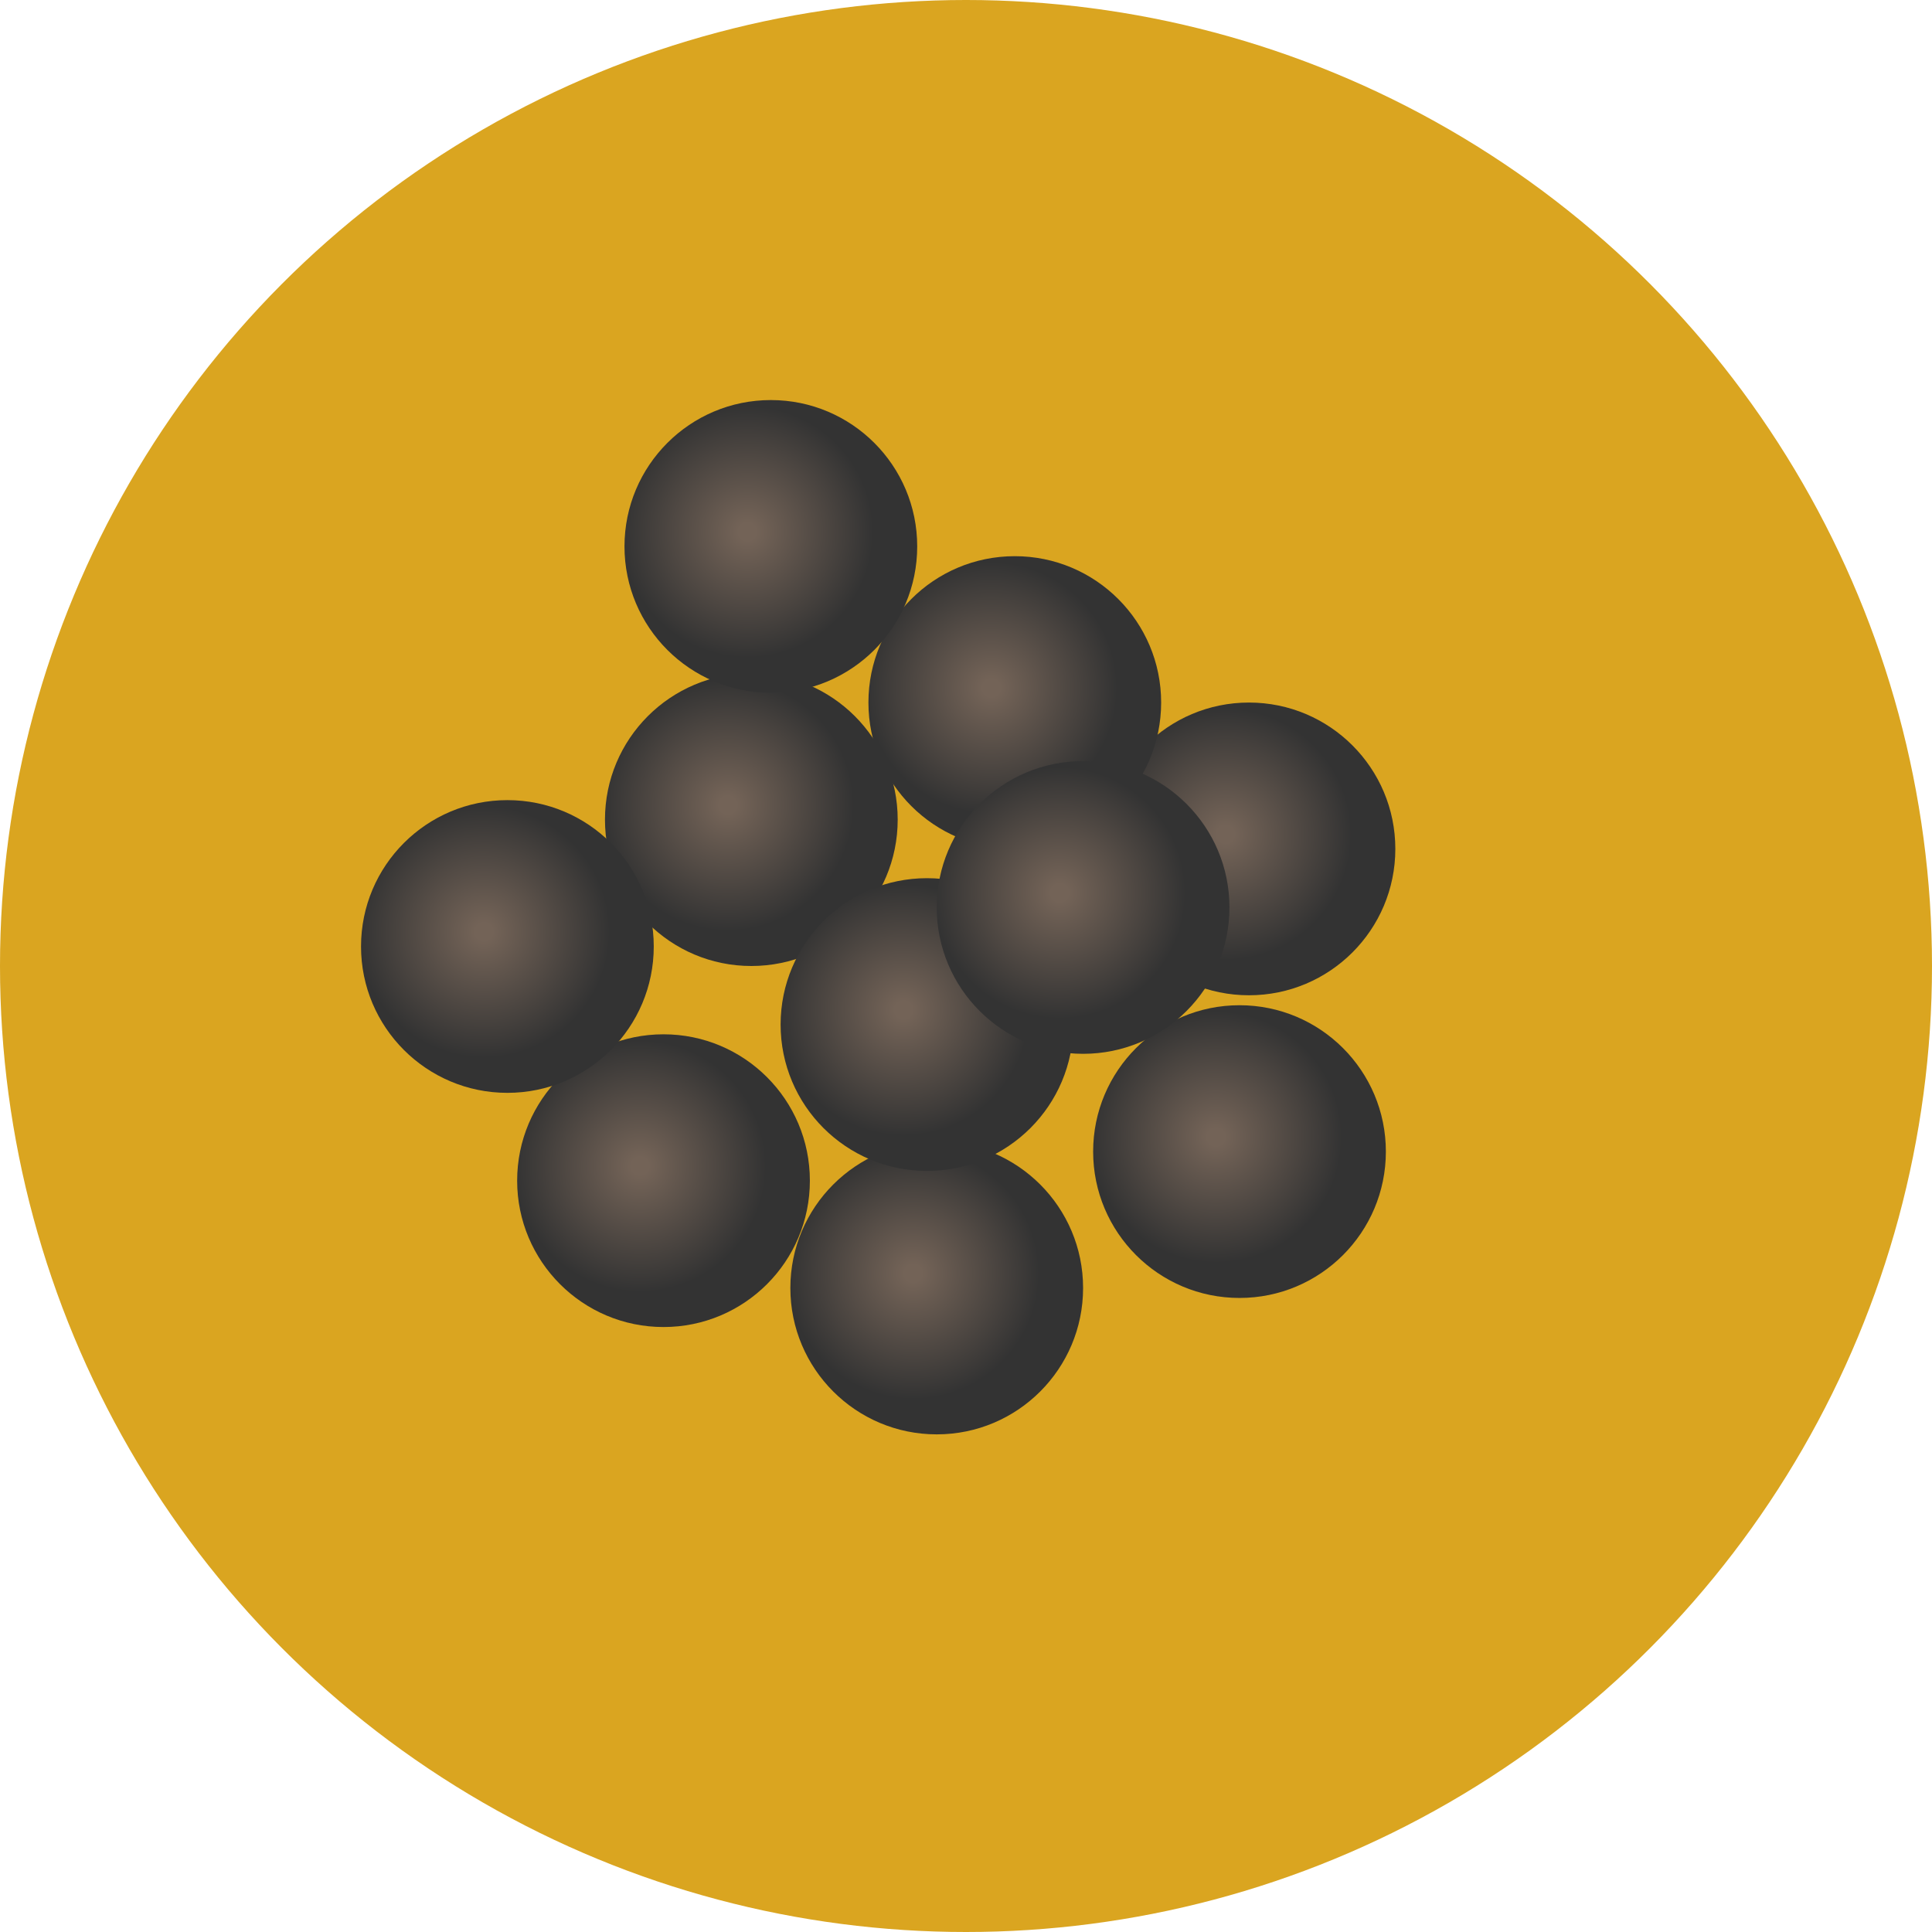 <svg id="Layer_1" data-name="Layer 1" xmlns="http://www.w3.org/2000/svg" xmlns:xlink="http://www.w3.org/1999/xlink" viewBox="0 0 198 198"><defs><style>.cls-1{fill:url(#radial-gradient);}.cls-2{fill:url(#radial-gradient-2);}.cls-3{fill:url(#radial-gradient-3);}.cls-4{fill:url(#radial-gradient-4);}.cls-5{fill:url(#radial-gradient-5);}.cls-6{fill:url(#radial-gradient-6);}.cls-7{fill:url(#radial-gradient-7);}.cls-8{fill:url(#radial-gradient-8);}.cls-9{fill:url(#radial-gradient-9);}.cls-10{fill:url(#radial-gradient-10);}.cls-11{fill:url(#radial-gradient-11);}</style><radialGradient id="radial-gradient" cx="67.68" cy="80.84" fx="0.72" fy="48.823" r="74.22" gradientUnits="userSpaceOnUse"><stop offset="0.07" stop-color="gold"/><stop offset="1" stop-color="#daa520"/></radialGradient><radialGradient id="radial-gradient-2" cx="125.6" cy="85.5" r="12.9" gradientUnits="userSpaceOnUse"><stop offset="0.07" stop-color="#736357"/><stop offset="1" stop-color="#333"/></radialGradient><radialGradient id="radial-gradient-3" cx="65.6" cy="119.5" r="12.9" xlink:href="#radial-gradient-2"/><radialGradient id="radial-gradient-4" cx="74.6" cy="82.5" r="12.9" xlink:href="#radial-gradient-2"/><radialGradient id="radial-gradient-5" cx="93.6" cy="130.5" r="12.9" xlink:href="#radial-gradient-2"/><radialGradient id="radial-gradient-6" cx="130.39" cy="114.15" r="12.9" gradientTransform="translate(-5.76 2.37)" xlink:href="#radial-gradient-2"/><radialGradient id="radial-gradient-7" cx="101.6" cy="70.5" r="12.9" xlink:href="#radial-gradient-2"/><radialGradient id="radial-gradient-8" cx="92.6" cy="103.5" r="12.9" xlink:href="#radial-gradient-2"/><radialGradient id="radial-gradient-9" cx="49.6" cy="95.5" r="12.9" xlink:href="#radial-gradient-2"/><radialGradient id="radial-gradient-10" cx="108.6" cy="91.5" r="12.9" xlink:href="#radial-gradient-2"/><radialGradient id="radial-gradient-11" cx="76.6" cy="54.5" r="12.9" xlink:href="#radial-gradient-2"/></defs><title>11</title><circle class="cls-1" cx="99" cy="99" r="99"/><circle class="cls-2" cx="128" cy="87" r="15"/><circle class="cls-3" cx="68" cy="121" r="15"/><circle class="cls-4" cx="77" cy="84" r="15"/><circle class="cls-5" cx="96" cy="132" r="15"/><circle class="cls-6" cx="127.03" cy="118.02" r="15"/><circle class="cls-7" cx="104" cy="72" r="15"/><circle class="cls-8" cx="95" cy="105" r="15"/><circle class="cls-9" cx="52" cy="97" r="15"/><circle class="cls-10" cx="111" cy="93" r="15"/><circle class="cls-11" cx="79" cy="56" r="15"/></svg>